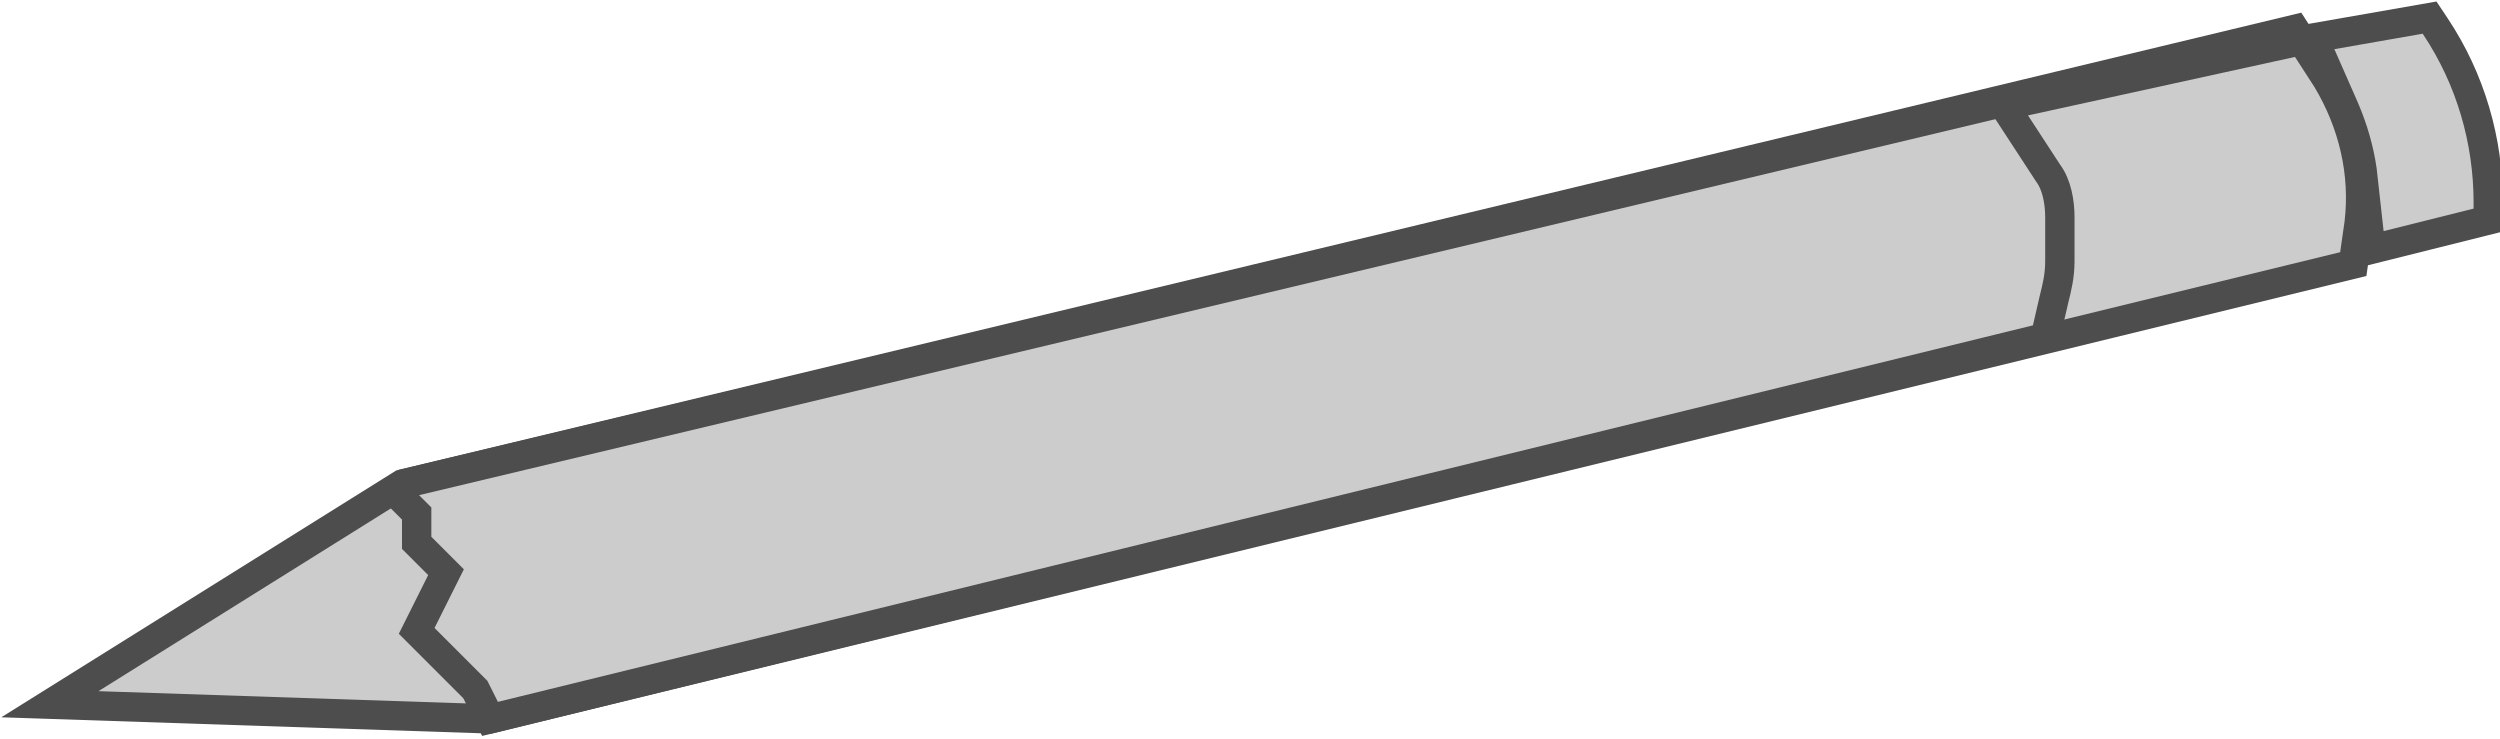<?xml version="1.0" encoding="utf-8"?>
<!-- Generator: Adobe Illustrator 24.2.3, SVG Export Plug-In . SVG Version: 6.00 Build 0)  -->
<svg version="1.1" id="Layer_1" xmlns="http://www.w3.org/2000/svg" xmlns:xlink="http://www.w3.org/1999/xlink" x="0px" y="0px"
	 viewBox="0 0 85.2 25.2" style="enable-background:new 0 0 85.2 25.2;" xml:space="preserve">
<style type="text/css">
	.st0{fill:#CCCCCC;stroke:#4D4D4D;stroke-miterlimit:10;}
</style>
<g id="Group_100">
	<path id="Path_38" class="st0" d="M1.7,24l12-7.5L78.2,1l1.1,1.7c0.9,1.5,1.3,3.2,1.1,4.9L80.2,9L16.7,24.5L1.7,24z"/>
	<path id="Path_41_2_" class="st0" d="M13.2,16.5l1,1v1l1,1l-1,2l1,1l1,1l0.5,1l53-13l0.3-1.3c0.1-0.4,0.2-0.8,0.2-1.3V7.4
		c0-0.5-0.1-1.1-0.4-1.5l-1.5-2.3l10.5-2.3l4-0.7l0.2,0.3c1.2,1.8,1.8,3.9,1.8,6v0.6l-4,1l-0.3-2.7c-0.1-0.7-0.3-1.4-0.6-2.1
		l-1.1-2.5"/>
</g>
<line class="st0" x1="13.7" y1="16.5" x2="68.2" y2="3.5"/>
</svg>
